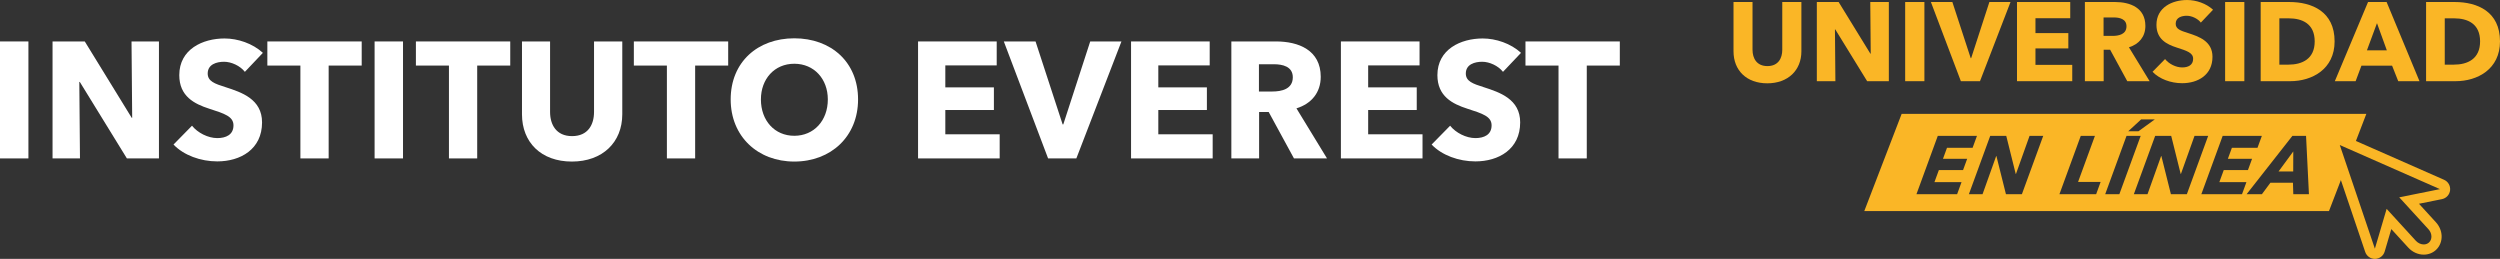 <?xml version="1.0" encoding="utf-8"?>
<!-- Generator: Adobe Illustrator 24.1.2, SVG Export Plug-In . SVG Version: 6.00 Build 0)  -->
<svg version="1.1" id="Capa_1" xmlns="http://www.w3.org/2000/svg" xmlns:xlink="http://www.w3.org/1999/xlink" x="0px" y="0px"
	 width="679.731px" height="70.39px" viewBox="0 0 679.731 70.39" enable-background="new 0 0 679.731 70.39" xml:space="preserve">
<rect x="0" y="0" width="679.731" height="70.39" fill="#333333" stroke="none"/>
<g>
	<g>
		<g>
			<path fill="#FAB626" d="M480.512,22.653c-5.656,0-9.183-3.527-9.183-8.696V0.547h5.169v12.983c0,2.311,1.125,4.439,4.044,4.439
				c2.949,0,4.044-2.128,4.044-4.439V0.547h5.199v13.409C489.786,19.125,486.137,22.653,480.512,22.653z"/>
			<path fill="#FAB626" d="M507.664,22.075l-8.666-14.078h-0.091l0.122,14.078h-5.047V0.547h5.929l8.635,14.048h0.091l-0.122-14.048
				h5.047v21.528H507.664z"/>
			<path fill="#FAB626" d="M518.002,22.075V0.547h5.23v21.528H518.002z"/>
			<path fill="#FAB626" d="M538.344,22.075h-5.199l-8.149-21.528h5.838l4.987,15.264h0.122l4.956-15.264h5.747L538.344,22.075z"/>
			<path fill="#FAB626" d="M548.408,22.075V0.547h14.473v4.409h-9.456V9h8.939v4.166h-8.939v4.47h10.004v4.439H548.408z"/>
			<path fill="#FAB626" d="M578.388,22.075l-4.652-8.544h-1.764v8.544h-5.108V0.547h8.21c4.135,0,8.24,1.581,8.24,6.507
				c0,2.889-1.703,4.956-4.47,5.808l5.625,9.213H578.388z M574.709,4.743h-2.767V9.76h2.463c1.672,0,3.77-0.426,3.77-2.615
				C578.175,5.139,576.26,4.743,574.709,4.743z"/>
			<path fill="#FAB626" d="M598.395,6.142c-0.881-1.125-2.493-1.855-3.831-1.855c-1.337,0-3.01,0.456-3.01,2.159
				c0,1.429,1.277,1.885,3.314,2.524c2.919,0.943,6.689,2.189,6.689,6.477c0,4.956-3.983,7.176-8.24,7.176
				c-3.071,0-6.172-1.125-8.058-3.101l3.406-3.466c1.034,1.307,2.949,2.28,4.652,2.28c1.581,0,2.98-0.608,2.98-2.341
				c0-1.642-1.642-2.159-4.47-3.071c-2.737-0.882-5.504-2.28-5.504-6.172c0-4.774,4.318-6.75,8.331-6.75
				c2.432,0,5.169,0.912,7.054,2.645L598.395,6.142z"/>
			<path fill="#FAB626" d="M604.993,22.075V0.547h5.229v21.528H604.993z"/>
			<path fill="#FAB626" d="M622.689,22.075h-8.027V0.547h7.784c6.111,0,12.314,2.554,12.314,10.703
				C634.761,18.822,628.619,22.075,622.689,22.075z M622.324,4.987h-2.584v12.588h2.463c3.71,0,7.146-1.52,7.146-6.324
				C629.348,6.416,625.912,4.987,622.324,4.987z"/>
			<path fill="#FAB626" d="M652.062,22.075l-1.672-4.226h-8.331l-1.582,4.226h-5.655l9.031-21.528h5.048l8.939,21.528H652.062z
				 M646.284,6.294l-2.736,7.389h5.412L646.284,6.294z"/>
			<path fill="#FAB626" d="M667.66,22.075h-8.027V0.547h7.784c6.111,0,12.314,2.554,12.314,10.703
				C679.731,18.822,673.589,22.075,667.66,22.075z M667.295,4.987h-2.585v12.588h2.463c3.71,0,7.145-1.52,7.145-6.324
				C674.318,6.416,670.883,4.987,667.295,4.987z"/>
		</g>
		<g>
			<path fill="#FAB626" d="M636.17,38.041c0.189,0,0.379,0.039,0.559,0.118l3.331,1.467l3.328-8.658H517.041l-10.16,26.428h126.348
				l4.019-10.455l-2.393-7.068c-0.176-0.521-0.028-1.097,0.378-1.468C635.494,38.166,635.83,38.041,636.17,38.041z M582.15,32.472
				h3.715l-4.446,3.223h-2.775L582.15,32.472z M533.742,46.237h-6.58l-1.203,3.29h7.363l-1.195,3.267h-11.056l5.795-15.846h10.654
				l-1.187,3.245h-6.961l-1.089,2.977h6.58L533.742,46.237z M549.741,52.794h-4.342l-2.589-10.362h-0.067l-3.7,10.362h-3.715
				l5.795-15.846h4.364l2.575,10.34h0.067l3.692-10.34h3.715L549.741,52.794z M569.929,52.794h-9.982l5.795-15.846h3.85
				l-4.576,12.511h6.133L569.929,52.794z M572.39,52.794l5.795-15.846h3.849l-5.795,15.846H572.39z M590.25,52.794l-2.589-10.362
				h-0.067l-3.7,10.362h-3.715l5.795-15.846h4.364l2.575,10.34h0.067l3.692-10.34h3.715l-5.795,15.846H590.25z M609.588,52.794
				h-11.056l5.795-15.846h10.654l-1.187,3.245h-6.961l-1.089,2.977h6.58l-1.121,3.066h-6.58l-1.203,3.29h7.363L609.588,52.794z
				 M623.531,52.794l-0.094-3.111h-6.132l-2.302,3.111h-4.163l12.442-15.846h3.716l0.785,15.846H623.531z"/>
			<polygon fill="#FAB626" points="623.507,46.617 623.526,41.179 619.523,46.617 			"/>
		</g>
		<g>
			<path fill="#FAB626" d="M636.169,39.428l27.235,11.996l-11.068,2.226l7.935,8.669c1.028,1.123,1.098,2.749,0.155,3.611
				c-0.39,0.358-0.895,0.531-1.426,0.531c-0.751,0-1.554-0.346-2.157-1.004l-7.935-8.67l-3.197,10.828L636.169,39.428
				 M636.17,36.653c-0.68,0-1.352,0.25-1.874,0.728c-0.812,0.743-1.108,1.895-0.755,2.937l9.543,28.187
				c0.382,1.128,1.441,1.885,2.628,1.885c0.018,0,0.037,0,0.055-0.001c1.209-0.024,2.265-0.828,2.607-1.989l1.805-6.116l4.617,5.045
				c1.109,1.211,2.642,1.906,4.204,1.906c1.242,0,2.415-0.447,3.301-1.26c1.055-0.965,1.623-2.377,1.558-3.873
				c-0.057-1.335-0.605-2.634-1.542-3.658l-4.616-5.044l6.25-1.257c1.186-0.239,2.081-1.218,2.212-2.421
				c0.131-1.203-0.533-2.351-1.64-2.839l-27.235-11.996C636.929,36.731,636.548,36.653,636.17,36.653L636.17,36.653z"/>
		</g>
	</g>
	<g>
		<path fill="#FFFFFF" d="M0,43.073V11.268h7.727v31.805H0z"/>
		<path fill="#FFFFFF" d="M34.501,43.073L21.699,22.274h-0.135l0.18,20.799h-7.457V11.268h8.76l12.758,20.754h0.135l-0.18-20.754
			h7.457v31.805H34.501z"/>
		<path fill="#FFFFFF" d="M66.58,19.534c-1.303-1.662-3.684-2.74-5.66-2.74s-4.447,0.674-4.447,3.189
			c0,2.111,1.887,2.785,4.896,3.729c4.313,1.393,9.883,3.234,9.883,9.568c0,7.322-5.885,10.602-12.174,10.602
			c-4.537,0-9.119-1.662-11.904-4.582l5.031-5.121c1.527,1.932,4.357,3.369,6.873,3.369c2.336,0,4.402-0.898,4.402-3.459
			c0-2.426-2.426-3.189-6.604-4.537c-4.043-1.303-8.131-3.369-8.131-9.119c0-7.053,6.379-9.973,12.309-9.973
			c3.594,0,7.637,1.348,10.422,3.908L66.58,19.534z"/>
		<path fill="#FFFFFF" d="M89.358,17.827v25.246h-7.682V17.827h-8.984v-6.559h25.65v6.559H89.358z"/>
		<path fill="#FFFFFF" d="M101.849,43.073V11.268h7.727v31.805H101.849z"/>
		<path fill="#FFFFFF" d="M129.747,17.827v25.246h-7.682V17.827h-8.984v-6.559h25.65v6.559H129.747z"/>
		<path fill="#FFFFFF" d="M155.49,43.927c-8.355,0-13.566-5.211-13.566-12.848V11.268h7.637V30.45c0,3.414,1.662,6.559,5.975,6.559
			c4.357,0,5.975-3.145,5.975-6.559V11.268h7.682v19.811C169.191,38.716,163.801,43.927,155.49,43.927z"/>
		<path fill="#FFFFFF" d="M189.005,17.827v25.246h-7.682V17.827h-8.984v-6.559h25.65v6.559H189.005z"/>
		<path fill="#FFFFFF" d="M215.961,43.927c-9.928,0-17.295-6.828-17.295-16.891c0-10.197,7.367-16.621,17.295-16.621
			c9.973,0,17.34,6.424,17.34,16.621C233.301,37.098,225.934,43.927,215.961,43.927z M215.961,17.333
			c-5.391,0-9.074,4.133-9.074,9.703c0,5.75,3.729,9.883,9.074,9.883s9.119-4.133,9.119-9.883
			C225.081,21.466,221.352,17.333,215.961,17.333z"/>
		<path fill="#FFFFFF" d="M249.613,43.073V11.268h21.383v6.514h-13.971v5.975h13.207v6.154h-13.207v6.604h14.779v6.559H249.613z"/>
		<path fill="#FFFFFF" d="M292.651,43.073h-7.682l-12.039-31.805h8.625l7.367,22.551h0.18l7.322-22.551h8.49L292.651,43.073z"/>
		<path fill="#FFFFFF" d="M307.524,43.073V11.268h21.383v6.514h-13.971v5.975h13.207v6.154h-13.207v6.604h14.779v6.559H307.524z"/>
		<path fill="#FFFFFF" d="M351.82,43.073l-6.873-12.623h-2.605v12.623h-7.547V11.268h12.129c6.109,0,12.174,2.336,12.174,9.613
			c0,4.268-2.516,7.322-6.604,8.58l8.311,13.611H351.82z M346.384,17.468h-4.088v7.412h3.639c2.471,0,5.57-0.629,5.57-3.863
			C351.505,18.052,348.675,17.468,346.384,17.468z"/>
		<path fill="#FFFFFF" d="M364.581,43.073V11.268h21.383v6.514h-13.971v5.975H385.2v6.154h-13.207v6.604h14.779v6.559H364.581z"/>
		<path fill="#FFFFFF" d="M408.652,19.534c-1.303-1.662-3.684-2.74-5.66-2.74s-4.447,0.674-4.447,3.189
			c0,2.111,1.887,2.785,4.896,3.729c4.313,1.393,9.883,3.234,9.883,9.568c0,7.322-5.885,10.602-12.174,10.602
			c-4.537,0-9.119-1.662-11.904-4.582l5.031-5.121c1.527,1.932,4.357,3.369,6.873,3.369c2.336,0,4.402-0.898,4.402-3.459
			c0-2.426-2.426-3.189-6.604-4.537c-4.043-1.303-8.131-3.369-8.131-9.119c0-7.053,6.379-9.973,12.309-9.973
			c3.594,0,7.637,1.348,10.422,3.908L408.652,19.534z"/>
		<path fill="#FFFFFF" d="M431.431,17.827v25.246h-7.682V17.827h-8.984v-6.559h25.65v6.559H431.431z"/>
	</g>
</g>
</svg>
